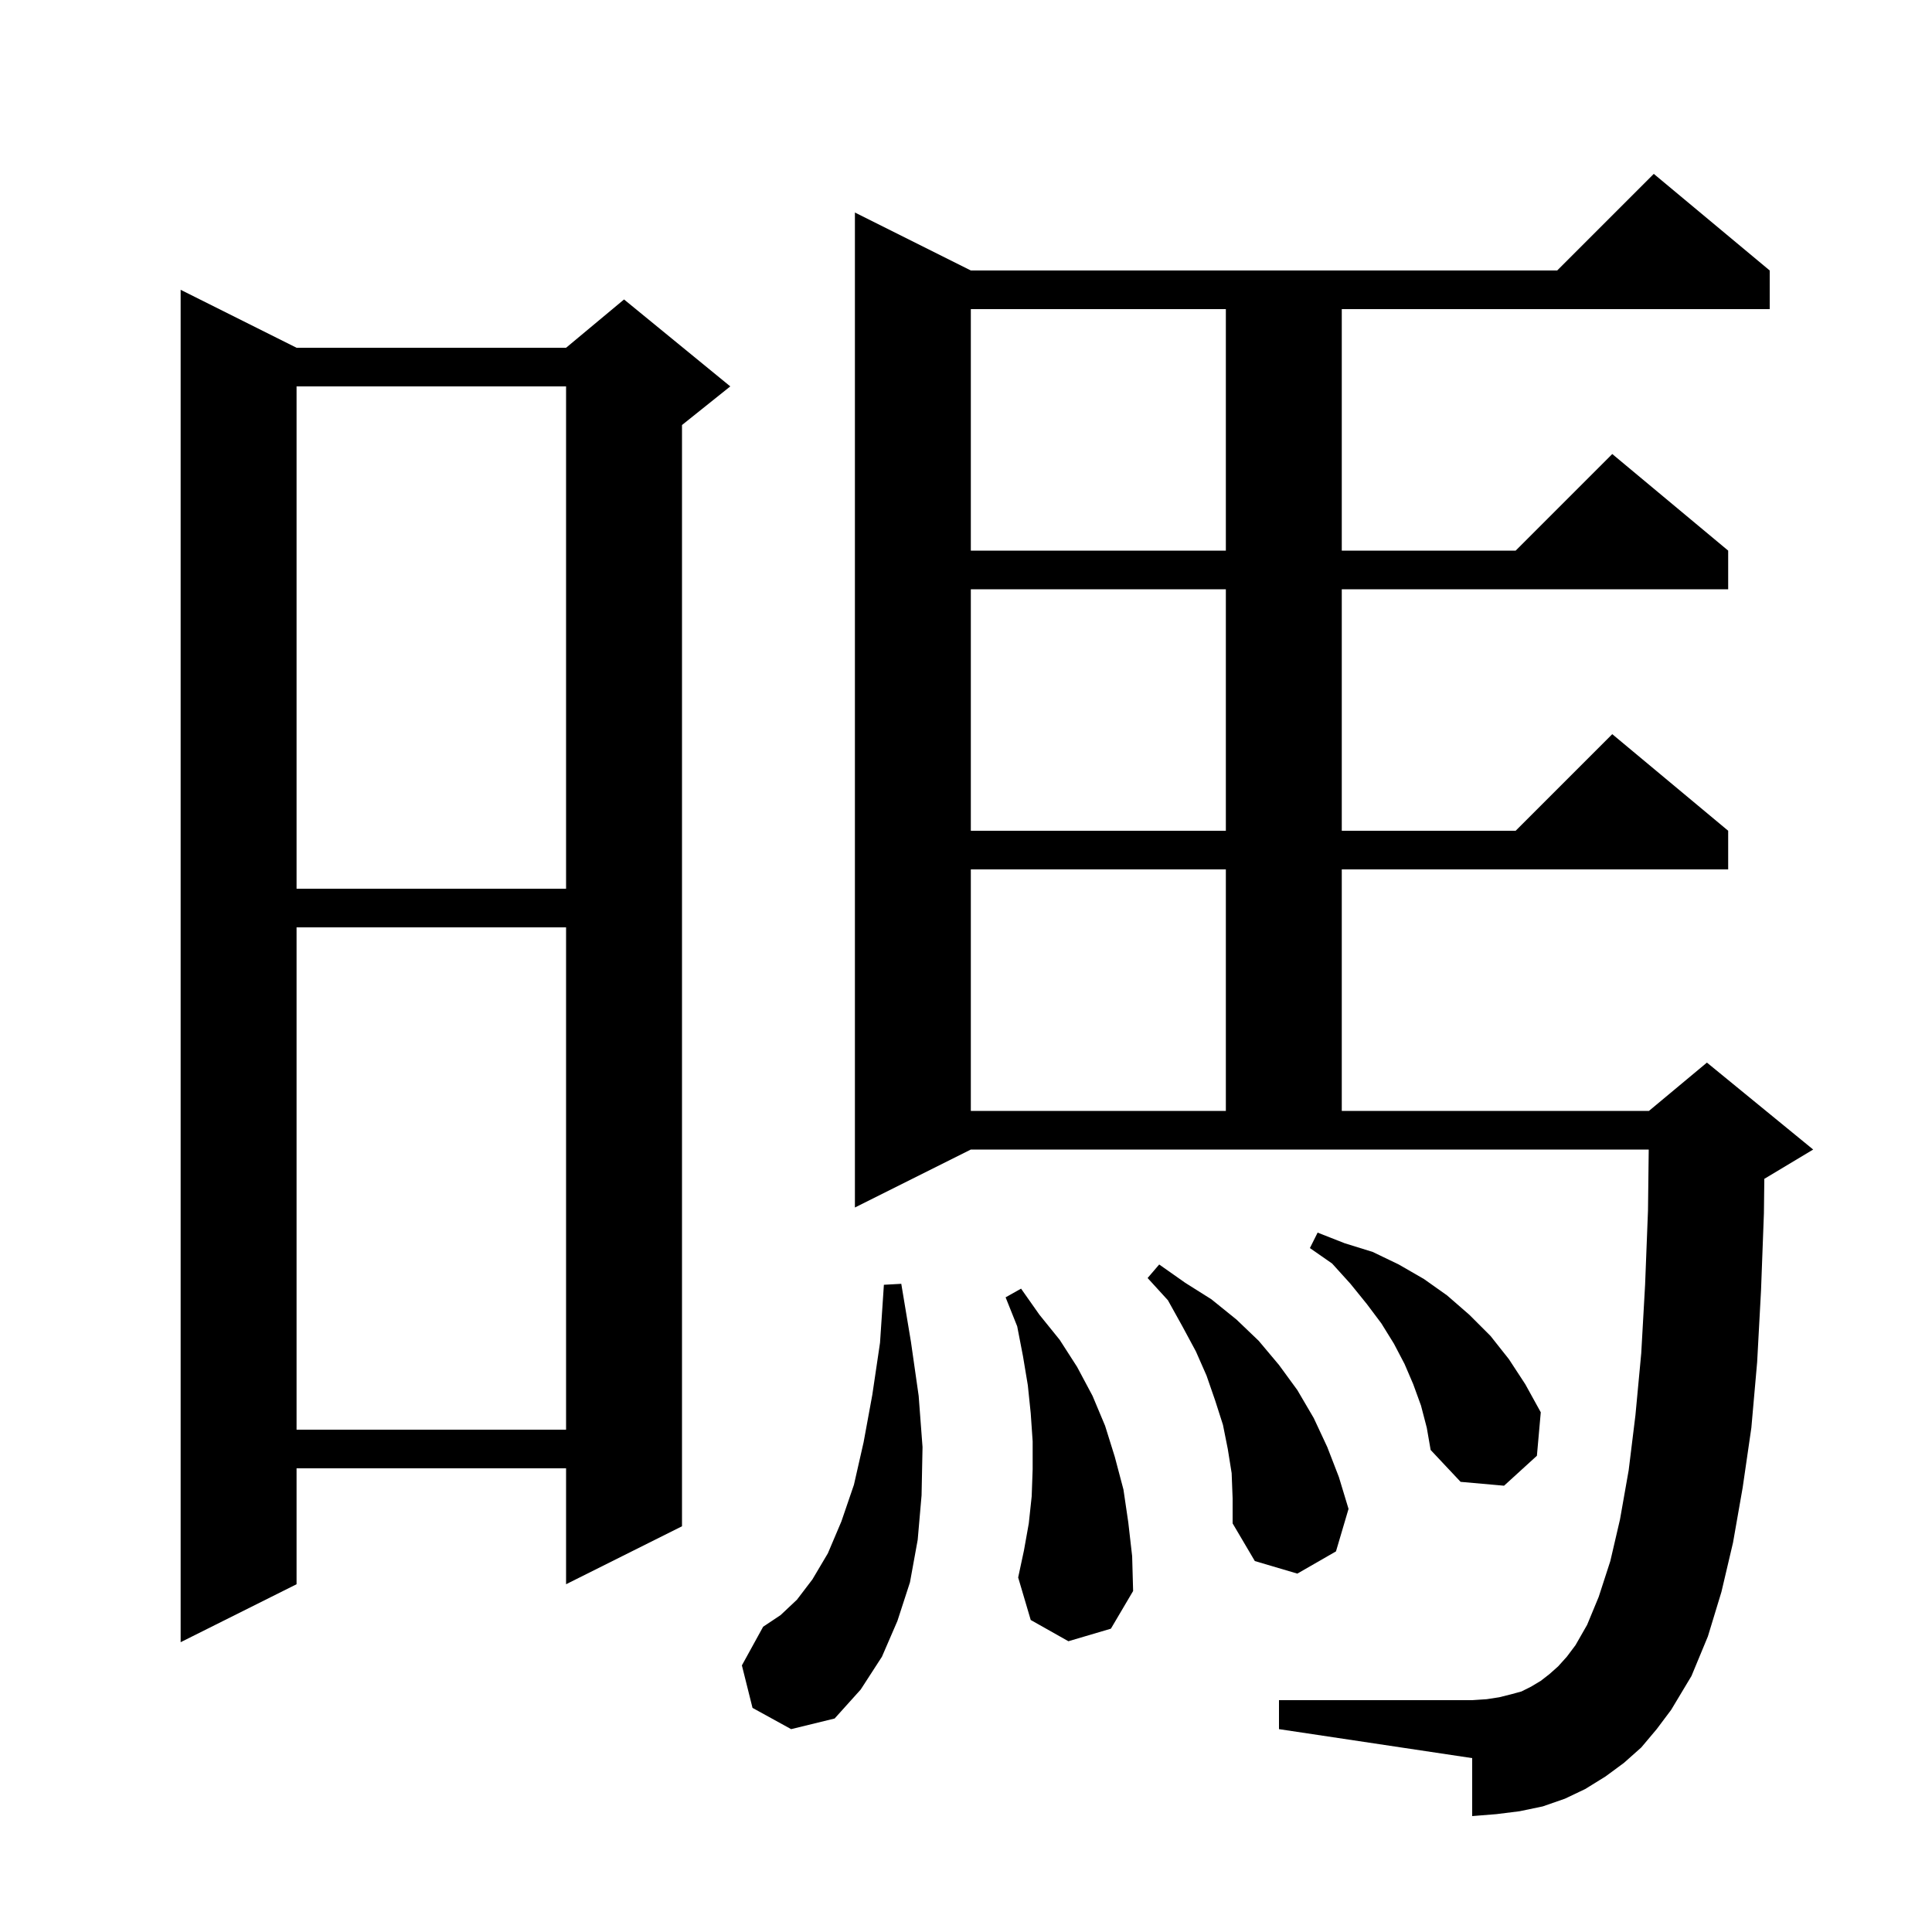 <svg xmlns="http://www.w3.org/2000/svg" xmlns:xlink="http://www.w3.org/1999/xlink" version="1.1" baseProfile="full" viewBox="0 0 200 200" width="200" height="200">
<g fill="black">
<path d="M 77.9 176.8 L 76.8 172.4 L 79.0 168.4 L 80.8 167.2 L 82.5 165.6 L 84.1 163.5 L 85.7 160.8 L 87.1 157.5 L 88.4 153.7 L 89.4 149.3 L 90.3 144.4 L 91.1 139.0 L 91.5 133.0 L 93.3 132.9 L 94.3 138.9 L 95.1 144.5 L 95.5 149.8 L 95.4 154.8 L 95.0 159.4 L 94.2 163.8 L 92.9 167.8 L 91.3 171.5 L 89.1 174.9 L 86.4 177.9 L 81.9 179.0 Z M 169.9 180.9 L 168.1 182.5 L 166.2 183.9 L 164.1 185.2 L 162.0 186.2 L 159.7 187.0 L 157.3 187.5 L 154.9 187.8 L 152.4 188.0 L 152.4 182.0 L 132.4 179.0 L 132.4 176.0 L 152.4 176.0 L 153.9 175.9 L 155.2 175.7 L 156.4 175.4 L 157.5 175.1 L 158.5 174.6 L 159.5 174.0 L 160.4 173.3 L 161.3 172.5 L 162.2 171.5 L 163.1 170.3 L 164.3 168.2 L 165.5 165.3 L 166.7 161.6 L 167.7 157.3 L 168.6 152.2 L 169.3 146.5 L 169.9 140.1 L 170.3 133.0 L 170.6 125.3 L 170.676 119.0 L 100.5 119.0 L 88.5 125.0 L 88.5 22.0 L 100.5 28.0 L 161.2 28.0 L 171.2 18.0 L 183.2 28.0 L 183.2 32.0 L 138.9 32.0 L 138.9 57.0 L 156.9 57.0 L 166.9 47.0 L 178.9 57.0 L 178.9 61.0 L 138.9 61.0 L 138.9 86.0 L 156.9 86.0 L 166.9 76.0 L 178.9 86.0 L 178.9 90.0 L 138.9 90.0 L 138.9 115.0 L 170.7 115.0 L 176.7 110.0 L 187.7 119.0 L 182.7 122.0 L 182.642 122.024 L 182.6 125.6 L 182.3 133.6 L 181.9 141.0 L 181.3 147.8 L 180.4 154.0 L 179.4 159.7 L 178.2 164.8 L 176.8 169.4 L 175.1 173.5 L 173.0 177.0 L 171.5 179.0 Z M 30.7 36.0 L 58.6 36.0 L 64.6 31.0 L 75.6 40.0 L 70.6 44.0 L 70.6 158.0 L 58.6 164.0 L 58.6 152.0 L 30.7 152.0 L 30.7 164.0 L 18.7 170.0 L 18.7 30.0 Z M 110.6 169.9 L 106.7 167.7 L 105.4 163.3 L 106.0 160.5 L 106.5 157.7 L 106.8 154.9 L 106.9 152.1 L 106.9 149.2 L 106.7 146.3 L 106.4 143.4 L 105.9 140.4 L 105.3 137.3 L 104.1 134.3 L 105.7 133.4 L 107.6 136.1 L 109.7 138.7 L 111.5 141.5 L 113.1 144.5 L 114.4 147.6 L 115.4 150.8 L 116.3 154.2 L 116.8 157.6 L 117.2 161.1 L 117.3 164.7 L 115.0 168.6 Z M 127.5 152.5 L 127.1 150.0 L 126.6 147.5 L 125.8 145.0 L 124.9 142.4 L 123.8 139.9 L 122.4 137.3 L 120.9 134.6 L 118.8 132.3 L 120.0 130.9 L 122.7 132.8 L 125.4 134.5 L 128.0 136.6 L 130.3 138.8 L 132.4 141.3 L 134.3 143.9 L 136.0 146.8 L 137.4 149.8 L 138.6 152.9 L 139.6 156.2 L 138.3 160.6 L 134.3 162.9 L 129.9 161.6 L 127.6 157.7 L 127.6 155.1 Z M 147.1 145.5 L 146.3 143.3 L 145.4 141.2 L 144.3 139.1 L 143.0 137.0 L 141.5 135.0 L 139.8 132.9 L 137.9 130.8 L 135.6 129.2 L 136.4 127.6 L 139.2 128.7 L 142.1 129.6 L 144.8 130.9 L 147.4 132.4 L 149.8 134.1 L 152.1 136.1 L 154.3 138.3 L 156.2 140.7 L 157.9 143.3 L 159.5 146.2 L 159.1 150.7 L 155.7 153.8 L 151.2 153.4 L 148.1 150.1 L 147.7 147.8 Z M 30.7 96.0 L 30.7 148.0 L 58.6 148.0 L 58.6 96.0 Z M 100.5 90.0 L 100.5 115.0 L 126.9 115.0 L 126.9 90.0 Z M 30.7 40.0 L 30.7 92.0 L 58.6 92.0 L 58.6 40.0 Z M 100.5 61.0 L 100.5 86.0 L 126.9 86.0 L 126.9 61.0 Z M 100.5 32.0 L 100.5 57.0 L 126.9 57.0 L 126.9 32.0 Z " />
</g>
</svg>

